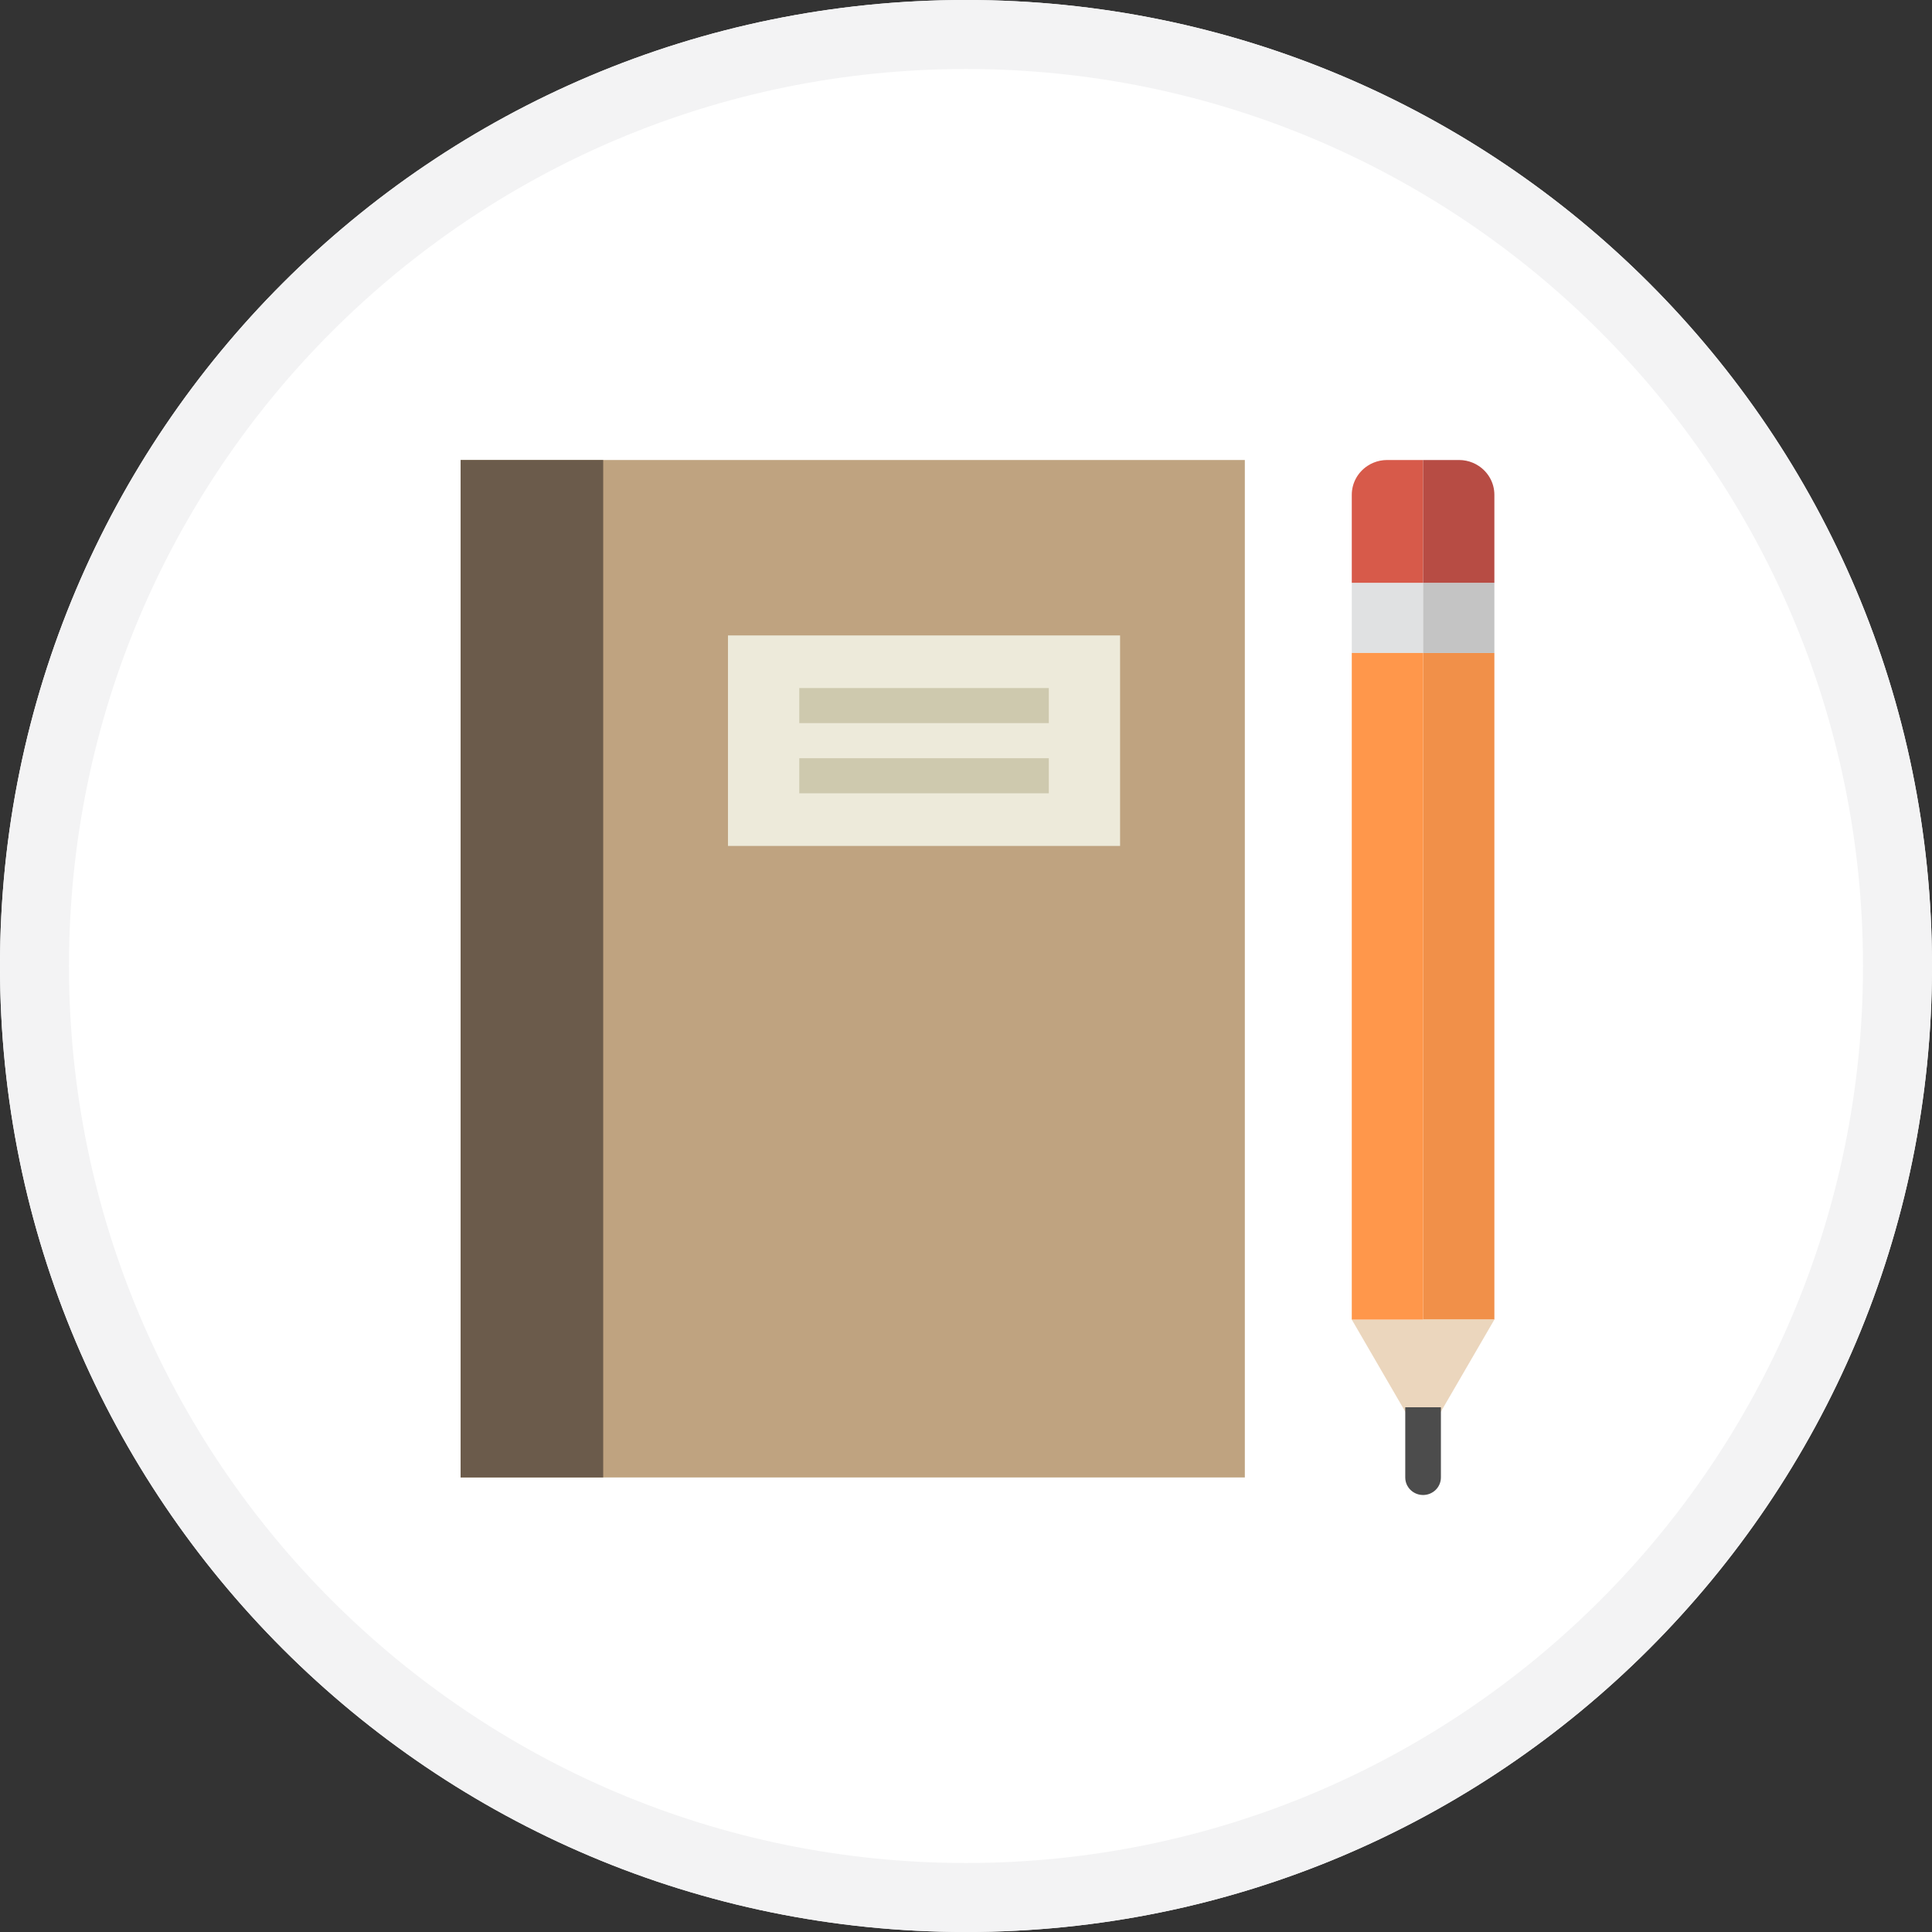<svg xmlns="http://www.w3.org/2000/svg" width="84" height="84" viewBox="0 0 84 84">
  <rect x="0" y="0" width="84" height="84" fill="#333333" stroke="none"/>
  <g fill="none" fill-rule="evenodd">
    <path fill="#FFF" d="M42,84 C18.804,84 0,65.196 0,42 C0,18.804 18.804,0 42,0 C65.196,0 84,18.804 84,42 C84,65.196 65.196,84 42,84 Z"/>
    <path fill="#F3F3F4" fill-rule="nonzero" d="M42,81 C63.539,81 81,63.539 81,42 C81,20.461 63.539,3 42,3 C20.461,3 3,20.461 3,42 C3,63.539 20.461,81 42,81 Z M42,84 C18.804,84 0,65.196 0,42 C0,18.804 18.804,0 42,0 C65.196,0 84,18.804 84,42 C84,65.196 65.196,84 42,84 Z"/>
    <g fill-rule="nonzero" transform="translate(20 20)">
      <rect width="34.096" height="44.237" x=".027" fill="#BFA380"/>
      <rect width="6.199" height="44.237" x=".027" fill="#6B5B4B"/>
      <rect width="17.048" height="9.153" x="11.651" y="7.627" fill="#EDEADA"/>
      <rect width="10.849" height="1.525" x="14.751" y="9.915" fill="#CEC9AE"/>
      <rect width="10.849" height="1.525" x="14.751" y="12.966" fill="#CEC9AE"/>
      <rect width="3.1" height="3.051" x="38.773" y="5.339" fill="#E0E1E2"/>
      <path fill="#D75A4A" d="M41.873,0 L40.311,0 C40.099,0 39.897,0.043 39.712,0.119 C39.62,0.157 39.533,0.204 39.451,0.259 C39.042,0.531 38.773,0.992 38.773,1.514 L38.773,5.339 L41.873,5.339 L41.873,0 Z"/>
      <rect width="3.1" height="28.983" x="41.873" y="8.39" fill="#F19049"/>
      <rect width="3.1" height="3.051" x="41.873" y="5.339" fill="#C4C4C4"/>
      <path fill="#D75A4A" d="M44.973,1.514 L44.973,1.514 C44.973,0.992 44.704,0.531 44.294,0.259 C44.704,0.531 44.973,0.992 44.973,1.514 Z"/>
      <path fill="#B74C44" d="M44.973,5.339 L44.973,1.514 C44.973,0.992 44.704,0.531 44.294,0.259 C44.213,0.204 44.125,0.157 44.033,0.119 C43.849,0.043 43.647,0 43.434,0 L41.873,0 L41.873,5.339 L44.973,5.339 Z"/>
      <polygon fill="#EBD6BD" points="44.973 37.373 38.773 37.373 41.873 42.712"/>
      <path fill="#4C4C4C" d="M41.098,44.237 C41.098,44.659 41.444,45 41.873,45 C42.301,45 42.648,44.659 42.648,44.237 L42.648,41.186 L41.098,41.186 L41.098,44.237 Z"/>
      <rect width="3.1" height="28.983" x="38.773" y="8.39" fill="#FF974B"/>
    </g>
  </g>
</svg>
